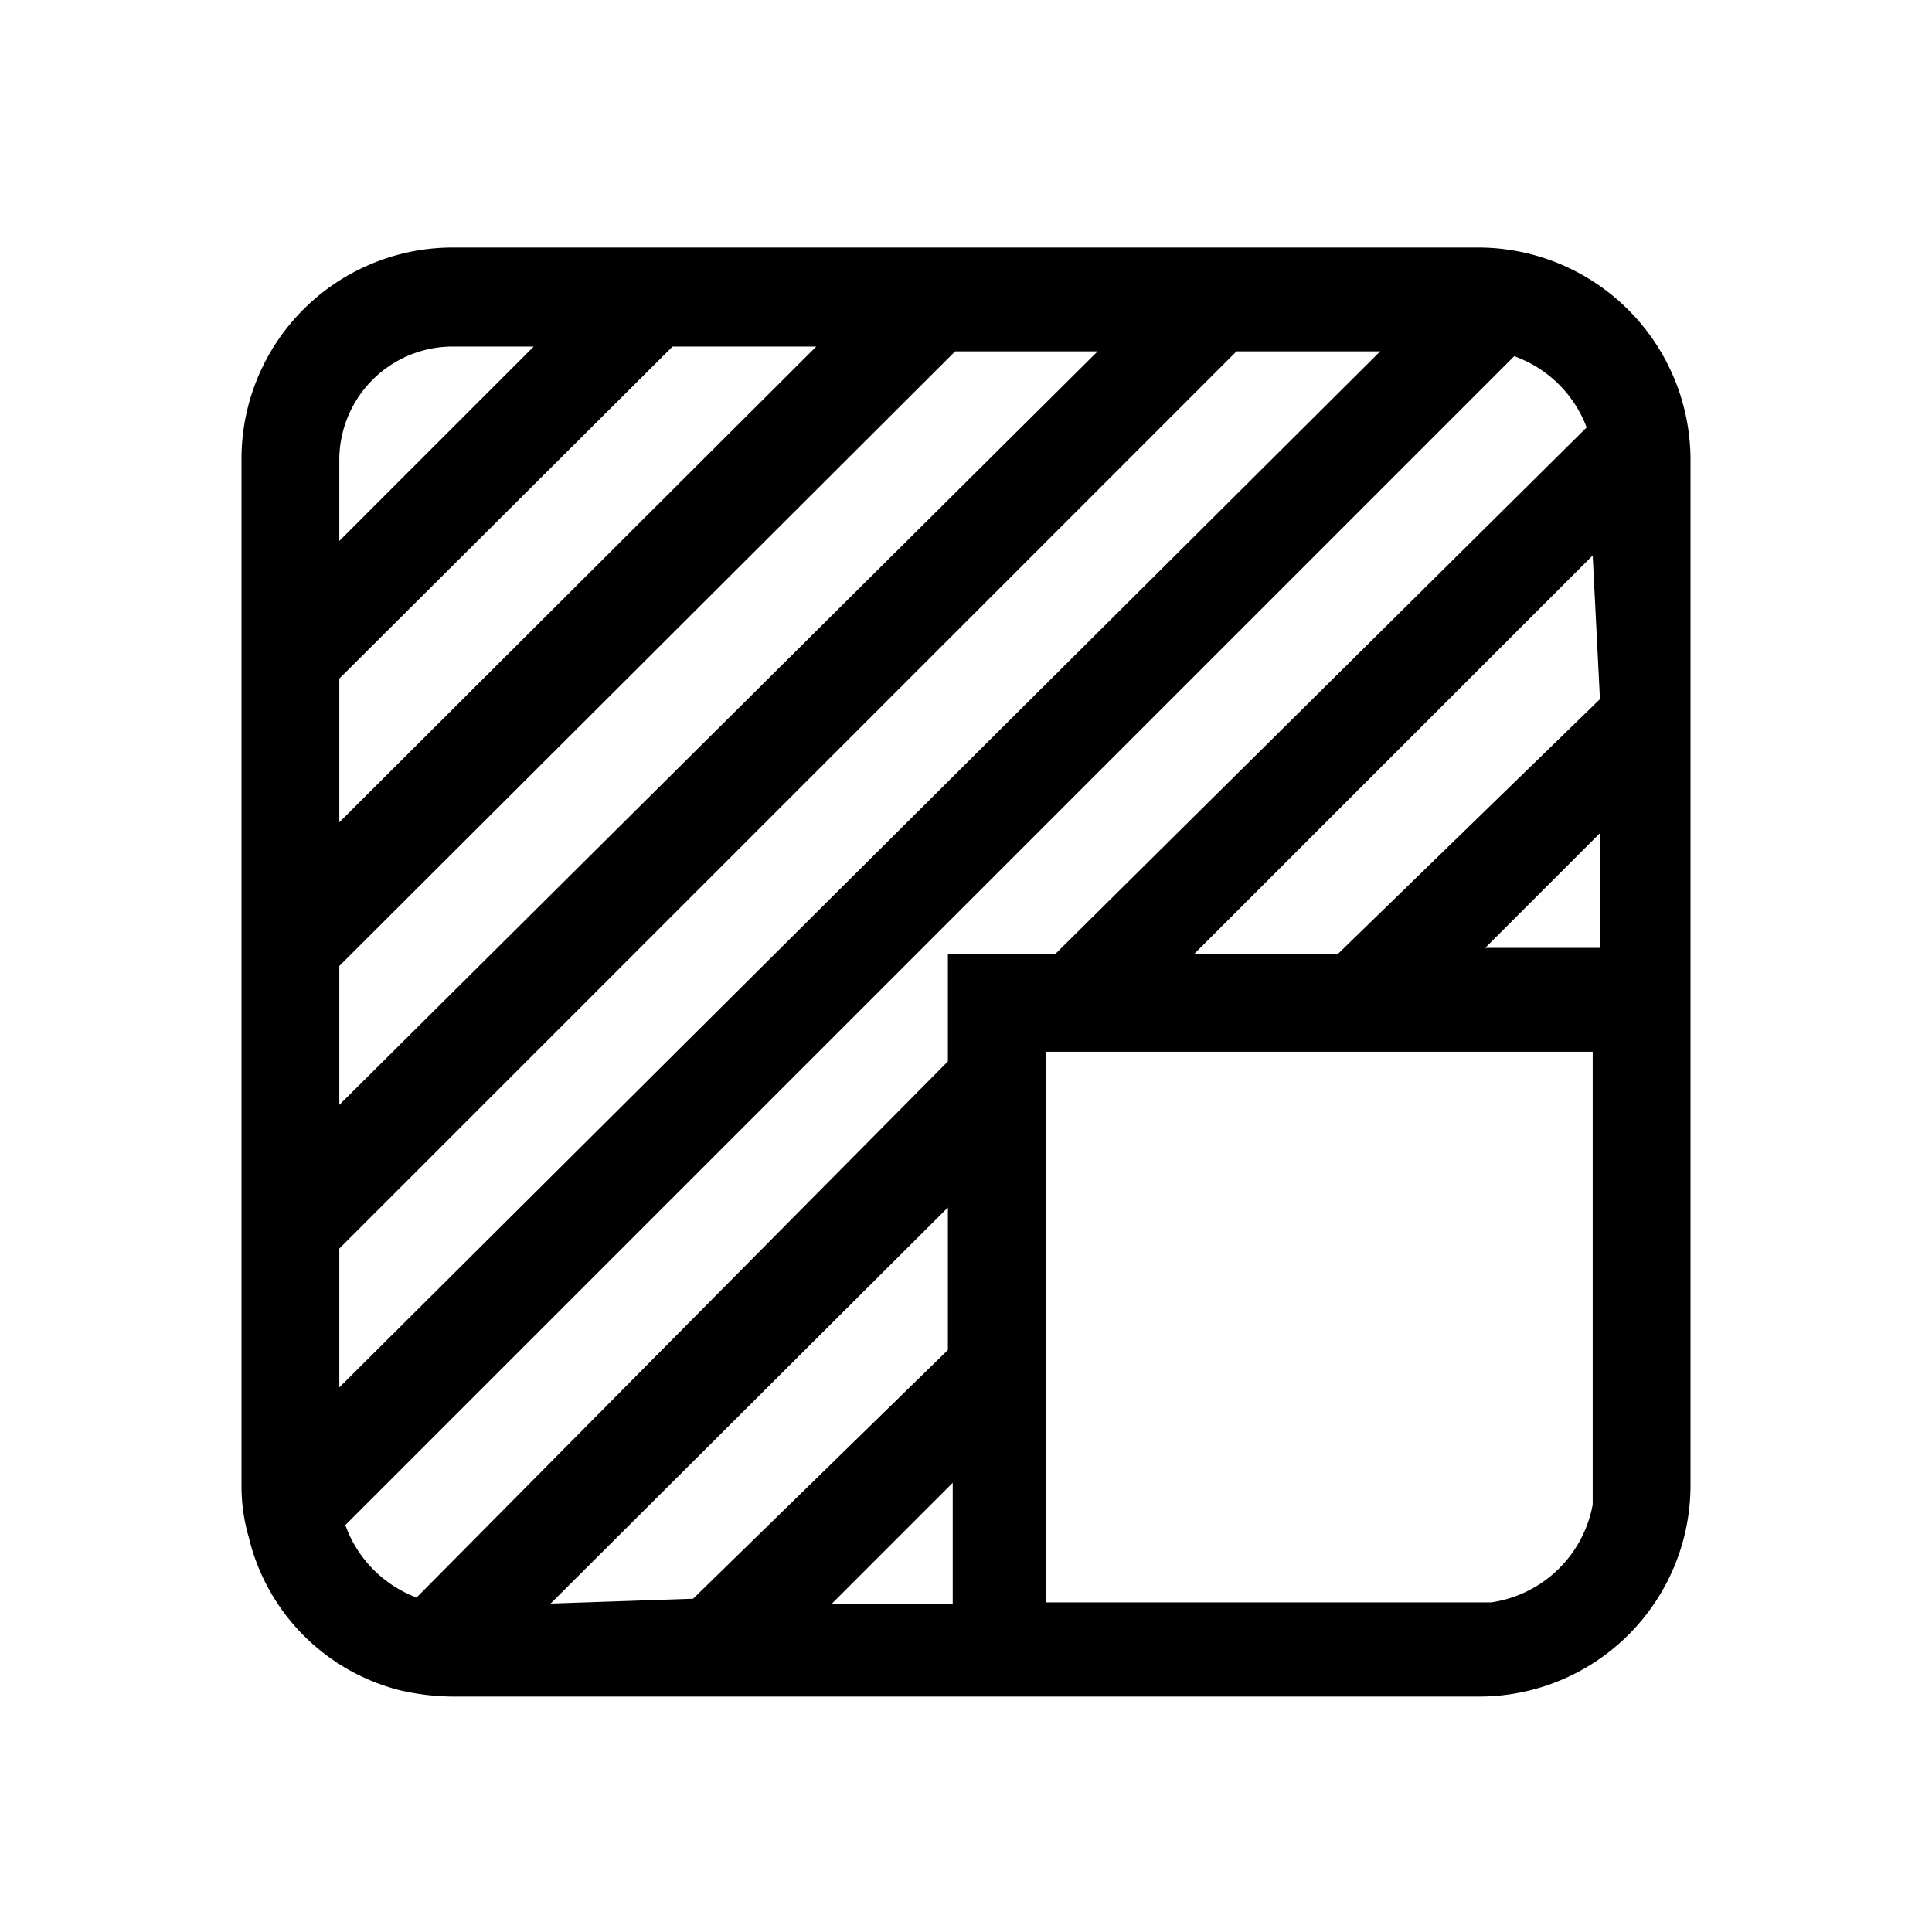 <svg xmlns="http://www.w3.org/2000/svg" viewBox="0 0 16 16"><path d="M12.25 2.05h-8.5A1.75 1.75 0 002 3.8v8.51a1.52 1.52 0 00.06.42A1.72 1.72 0 003.32 14a2 2 0 00.42.05h8.51A1.75 1.75 0 0014 12.31V3.8a1.76 1.76 0 00-1.75-1.75zm0 5.85l1-1v.95h-1zm1-2.11L11.08 7.9H9.89l3.3-3.3zM2.81 3.8a.94.94 0 01.94-.93h.67L2.81 4.48zm0 1.82l2.76-2.75h1.19L2.81 6.81zm0 2.38l5.1-5.09h1.18L2.81 9.15zm0 2.34l7.43-7.43h1.19l-8.62 8.58zm.64 2.89a1 1 0 01-.59-.6l9.68-9.68a1 1 0 01.6.59L8.74 7.9h-.89v.89zm1.11.05L7.85 10v1.18l-2.11 2.06zm2.33 0l1-1v1h-1zm6.3-2.78V12.46a1 1 0 01-.84.81H8.66V8.71h4.53v1.75z"/></svg>